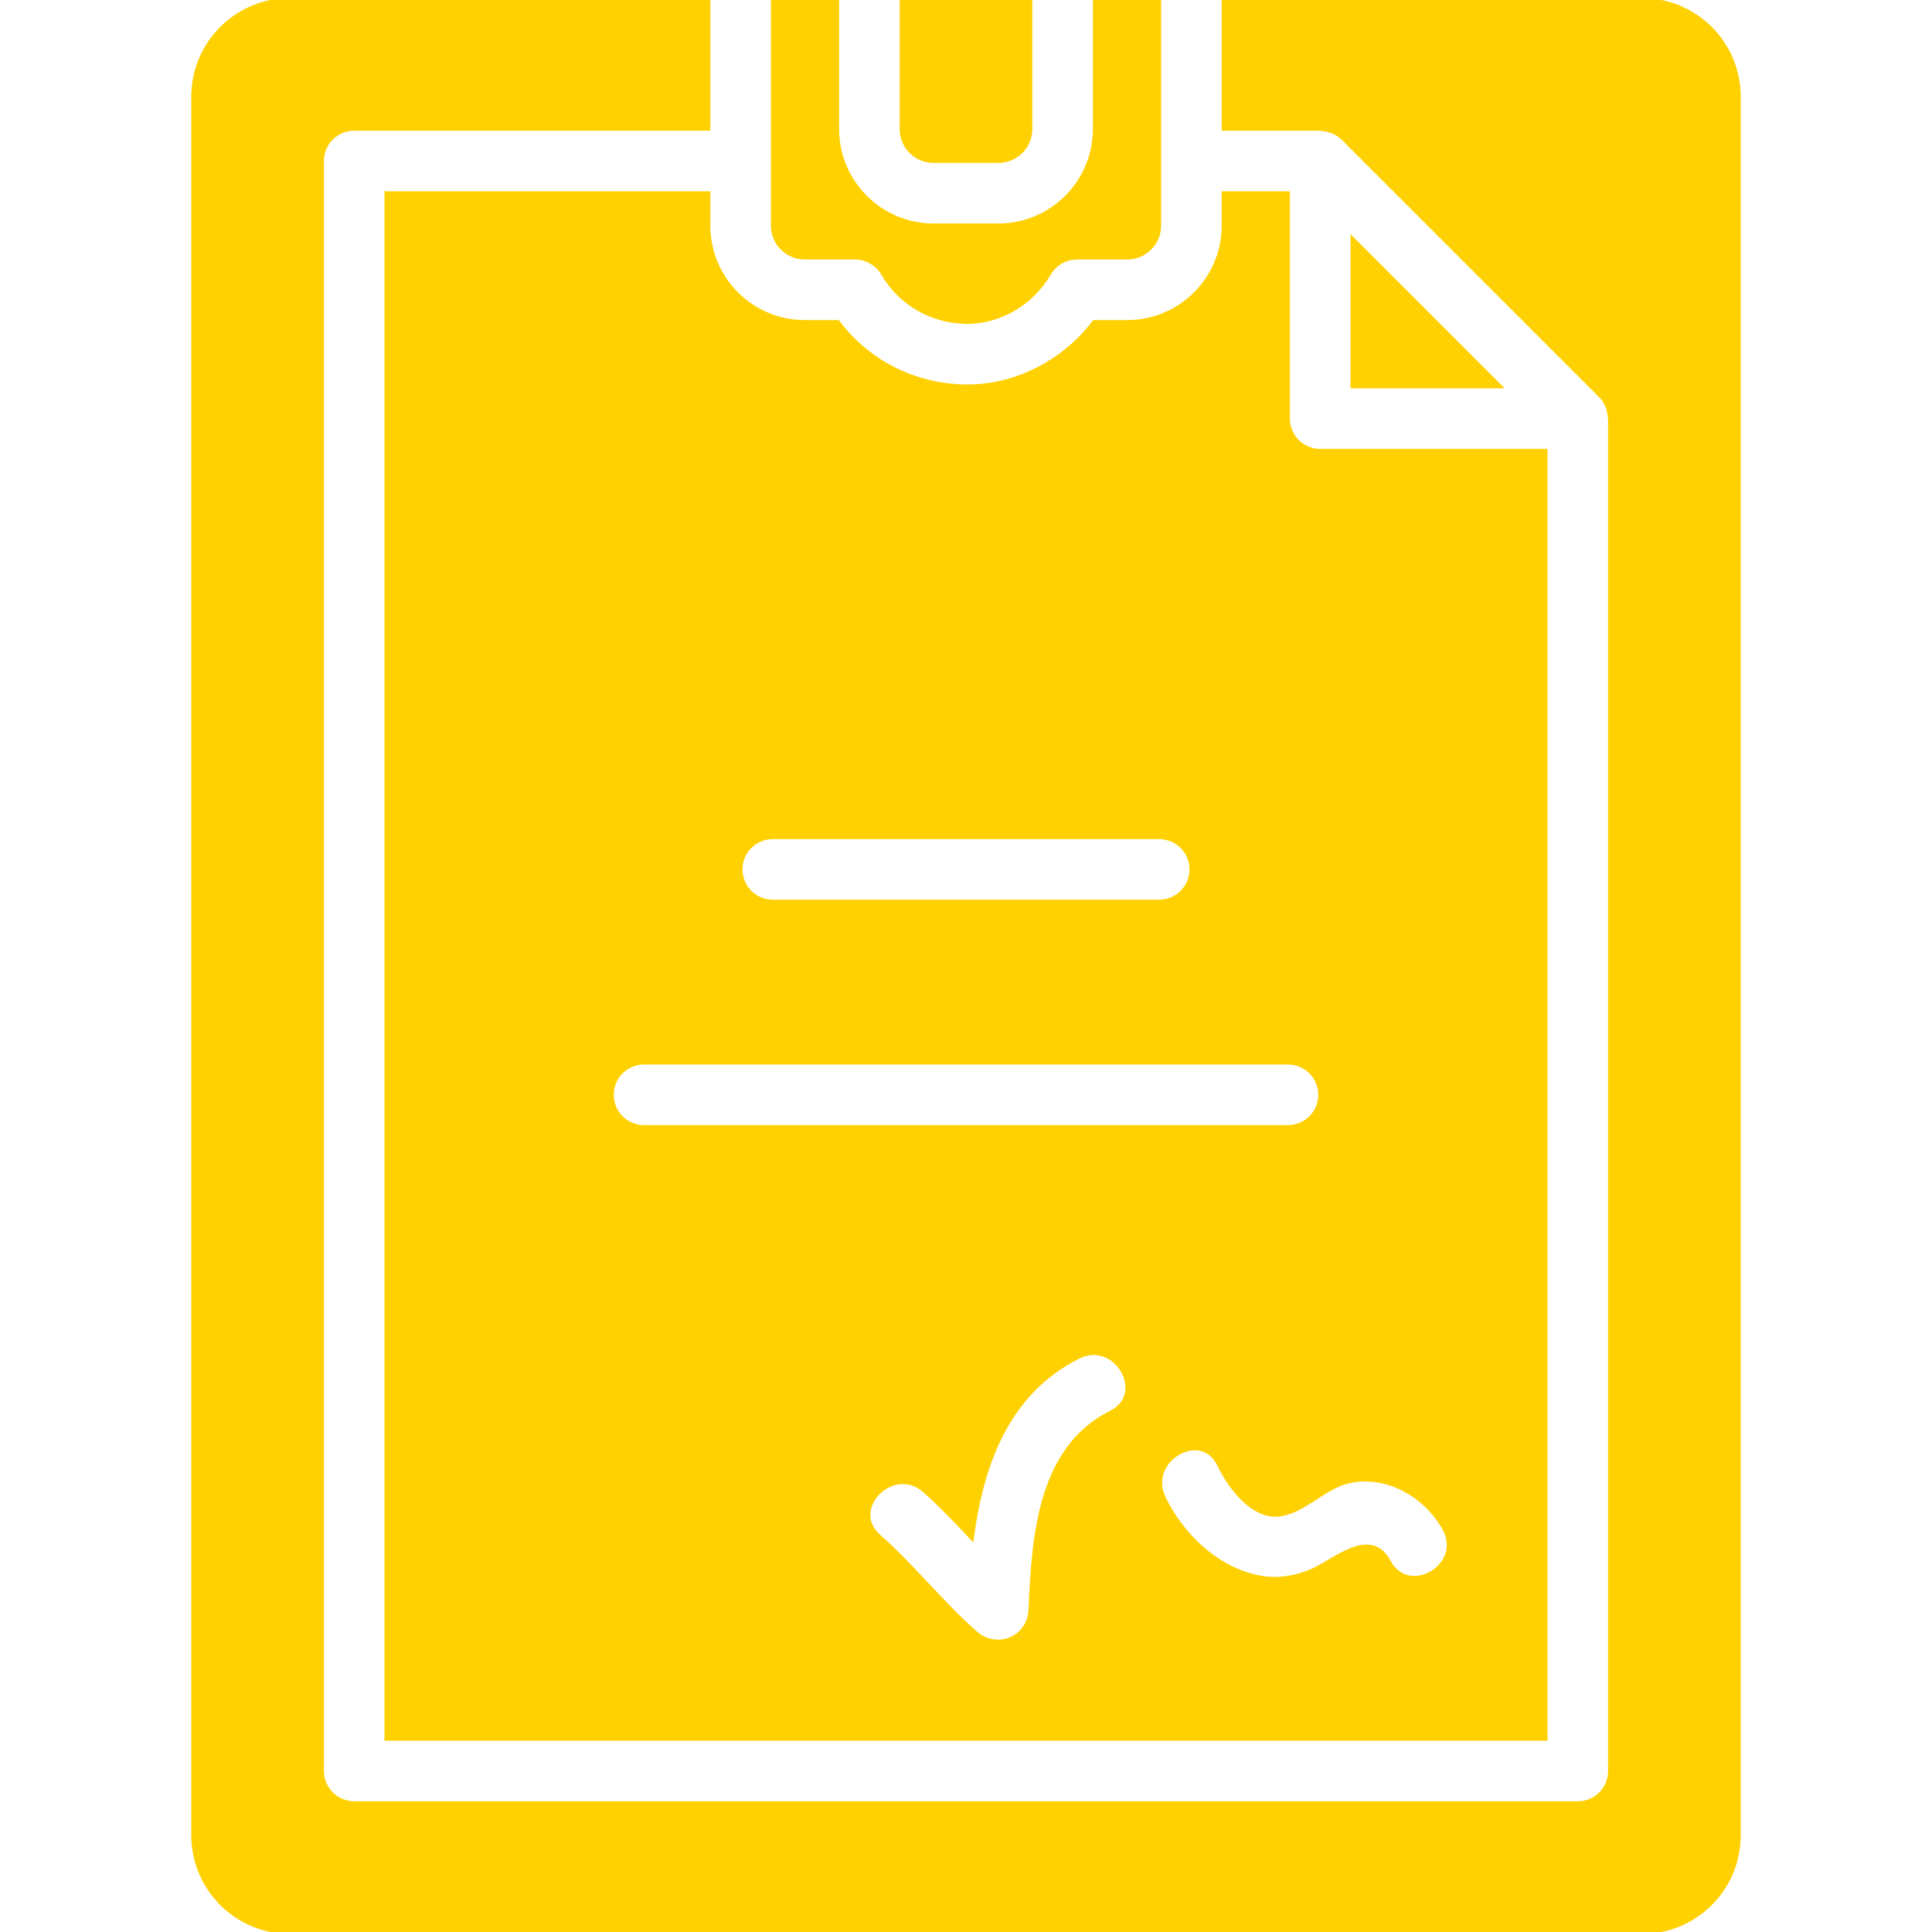 <!DOCTYPE svg PUBLIC "-//W3C//DTD SVG 1.1//EN" "http://www.w3.org/Graphics/SVG/1.1/DTD/svg11.dtd">
<!-- Uploaded to: SVG Repo, www.svgrepo.com, Transformed by: SVG Repo Mixer Tools -->
<svg fill="#ffd100" height="64px" width="64px" version="1.1" id="Layer_1" xmlns="http://www.w3.org/2000/svg" xmlns:xlink="http://www.w3.org/1999/xlink" viewBox="0 0 503.608 503.608" xml:space="preserve" stroke="#ffd100">
<g id="SVGRepo_bgCarrier" stroke-width="0"/>
<g id="SVGRepo_tracerCarrier" stroke-linecap="round" stroke-linejoin="round"/>
<g id="SVGRepo_iconCarrier"> <g> <g> <g> <path d="M184.657,50.362h-83.934v402.885h302.164V117.51h-58.754c-4.642,0-8.393-3.752-8.393-8.393V50.362h-16.787v8.444 c0,13.858-11.272,25.13-25.122,25.13h-8.628c-7.848,10.357-20.279,16.787-32.969,16.787h-0.554 c-13.354-0.201-25.474-6.396-33.28-16.787h-8.62c-13.849,0-25.122-11.272-25.122-25.13V50.362z M289.617,368.163 c-18.852,9.476-20.178,32.651-21.026,51.511c-0.336,7.453-8.821,10.811-14.328,5.934c-8.905-7.881-16.275-17.299-25.18-25.18 c-8.108-7.176,3.802-19.011,11.868-11.868c4.381,3.878,8.385,8.125,12.389,12.38c2.594-19.305,9.157-37.905,27.799-47.263 C290.783,348.833,299.269,363.32,289.617,368.163z M351.594,386.142c9.997-2.233,20.295,3.811,24.962,12.506 c5.12,9.527-9.384,17.996-14.487,8.477c-4.986-9.292-14.521,0.151-20.656,2.552c-4.885,1.905-9.451,2.451-14.579,1.183 c-10.29-2.535-19.078-11.172-23.518-20.522c-4.616-9.72,9.862-18.231,14.487-8.477c2.61,5.498,8.595,13.782,15.704,12.934 C339.801,394.04,345.232,387.569,351.594,386.142z M201.443,218.231h100.721c4.642,0,8.393,3.752,8.393,8.393 c0,4.642-3.752,8.393-8.393,8.393H201.443c-4.642,0-8.393-3.752-8.393-8.393C193.05,221.983,196.802,218.231,201.443,218.231z M335.739,276.985c4.642,0,8.393,3.752,8.393,8.393c0,4.642-3.752,8.393-8.393,8.393H167.87c-4.642,0-8.393-3.752-8.393-8.393 c0-4.642,3.752-8.393,8.393-8.393H335.739z"/> <polygon points="352.525,100.724 391.018,100.724 352.525,62.232 "/> <path d="M209.778,67.148h13.111c2.98,0,5.741,1.595,7.252,4.172c4.516,7.764,12.666,12.481,21.798,12.615 c8.822,0.017,17.072-4.952,21.529-12.615c1.511-2.577,4.272-4.172,7.252-4.172h13.111c4.6,0,8.335-3.743,8.335-8.343V41.968 V8.394V0.001h-16.787v8.393v25.239c0,13.849-11.272,25.122-25.122,25.122h-16.904c-13.849,0-25.122-11.272-25.122-25.122V0.001 h-16.787v41.967v16.837C201.443,63.405,205.179,67.148,209.778,67.148z"/> <path d="M243.352,41.967h16.904c4.6,0,8.335-3.735,8.335-8.335V8.393V0h-33.574v33.633 C235.017,38.232,238.752,41.967,243.352,41.967z"/> <path d="M428.066,0.002H318.952v8.393v25.18h25.18c0.185,0,0.352,0.092,0.537,0.109c0.739,0.042,1.444,0.185,2.149,0.428 c0.269,0.092,0.529,0.159,0.797,0.277c0.89,0.411,1.729,0.923,2.451,1.645l67.148,67.148c0.722,0.722,1.234,1.57,1.645,2.459 c0.117,0.26,0.185,0.512,0.277,0.781c0.243,0.713,0.386,1.427,0.436,2.174c0.008,0.185,0.101,0.344,0.101,0.52v352.525 c0,4.642-3.752,8.393-8.393,8.393H92.329c-4.642,0-8.393-3.752-8.393-8.393V41.969c0-4.642,3.752-8.393,8.393-8.393h92.328V0.002 H75.542c-13.883,0-25.18,11.298-25.18,25.18v453.246c0,13.883,11.298,25.18,25.18,25.18h352.525 c13.883,0,25.18-11.298,25.18-25.18V25.182C453.247,11.299,441.949,0.002,428.066,0.002z"/> </g> </g> </g> </g>
</svg>